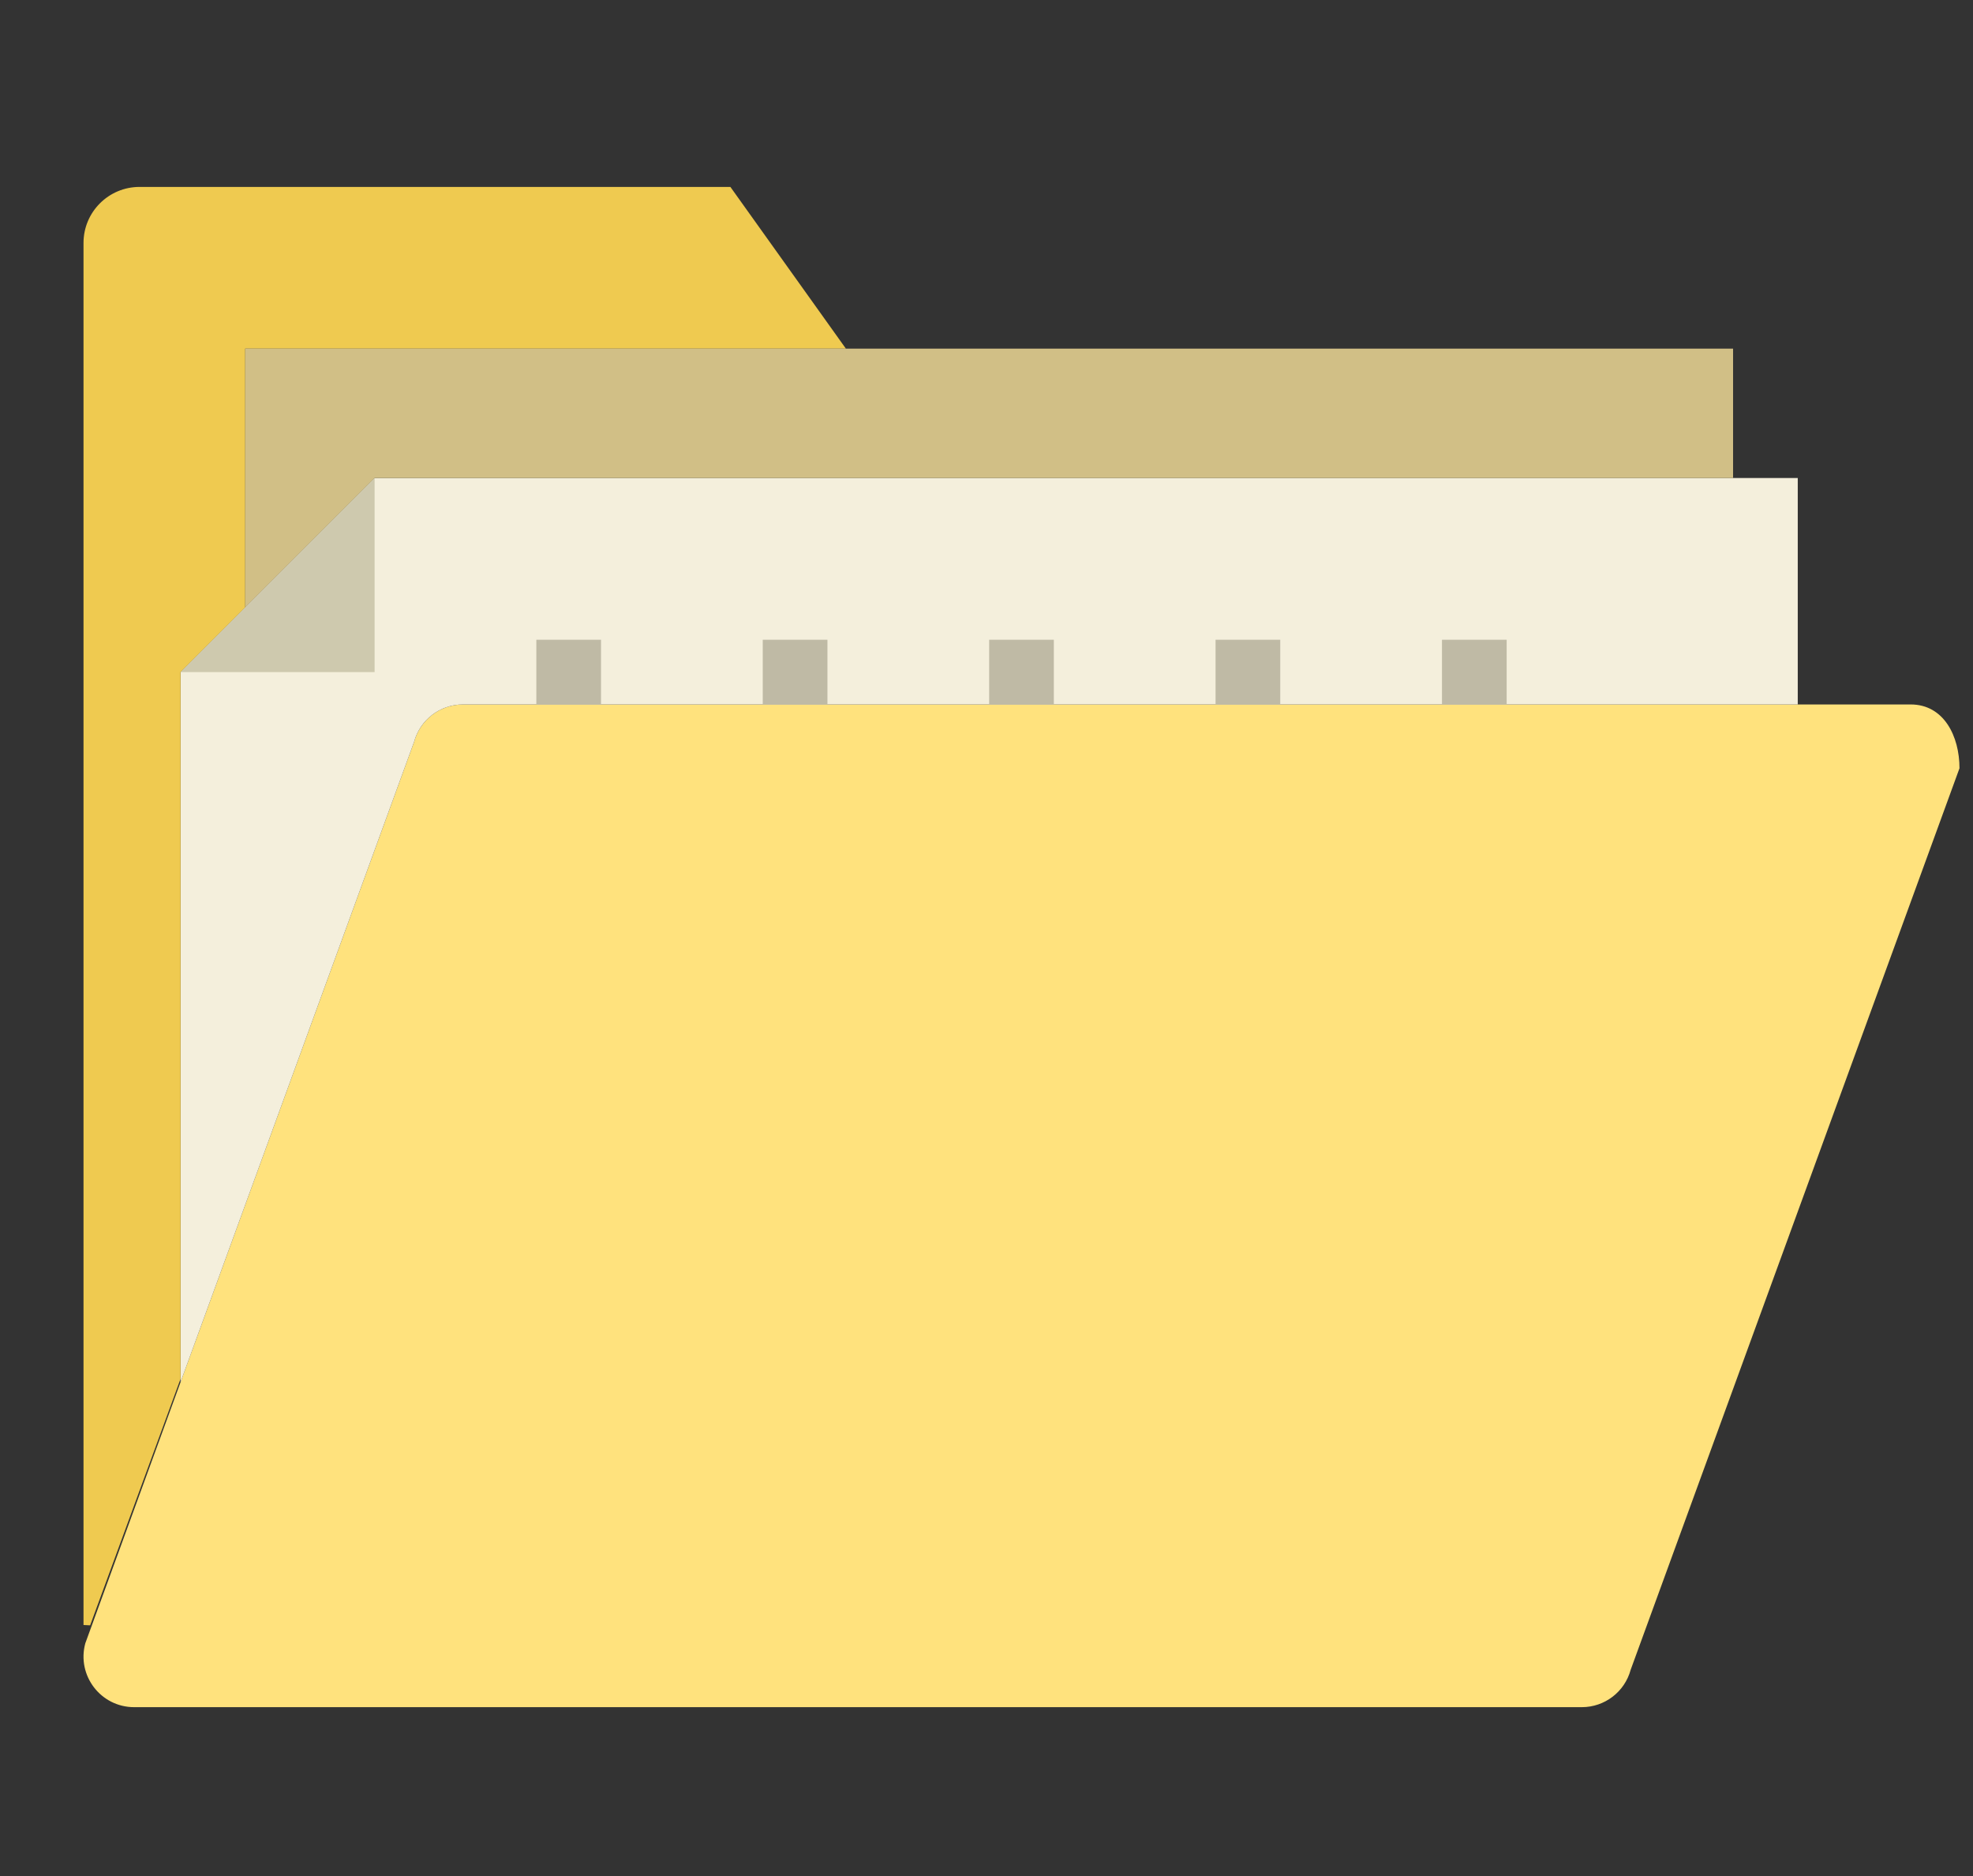 <?xml version="1.0" encoding="UTF-8" standalone="no"?>
<svg
   version="1.1"
   id="Capa_1"
   x="0px"
   y="0px"
   viewBox="0 0 61 58"
   xml:space="preserve"
   sodipodi:docname="file.svg"
   inkscape:version="1.2 (dc2aedaf03, 2022-05-15)"
   width="61"
   height="58"
   xmlns:inkscape="http://www.inkscape.org/namespaces/inkscape"
   xmlns:sodipodi="http://sodipodi.sourceforge.net/DTD/sodipodi-0.dtd"
   xmlns="http://www.w3.org/2000/svg"
   xmlns:svg="http://www.w3.org/2000/svg"><rect x="0" y="0" width="61" height="58" fill="#333333" stroke="none"/><defs
   id="defs3114" /><sodipodi:namedview
   id="namedview3112"
   pagecolor="#ffffff"
   bordercolor="#000000"
   borderopacity="0.25"
   inkscape:showpageshadow="2"
   inkscape:pageopacity="0.0"
   inkscape:pagecheckerboard="0"
   inkscape:deskcolor="#d1d1d1"
   showgrid="false"
   inkscape:zoom="14.327586"
   inkscape:cx="26.941035"
   inkscape:cy="29.034898"
   inkscape:window-width="1920"
   inkscape:window-height="1017"
   inkscape:window-x="1672"
   inkscape:window-y="-8"
   inkscape:window-maximized="1"
   inkscape:current-layer="Capa_1" />
























<g
   id="g5101"
   transform="translate(2.582,0.279)"><path
     style="fill:#ffe27d;fill-opacity:1"
     d="M 46.324,52.5 H 1.565 c -1.03,0 -1.779,-0.978 -1.51,-1.973 L 10.221,22.656 C 10.405,21.974 11.024,21.5 11.731,21.5 H 56.49 c 1.03,0 1.51,0.984 1.51,1.973 L 47.834,51.344 C 47.65,52.026 47.031,52.5 46.324,52.5 Z"
     id="path3061" /><path
     style="fill:#f4efdc"
     d="M 10.221,22.656 C 10.405,21.973 11.024,21.5 11.731,21.5 H 53 v -7 H 9 l -6,6 v 21.953 z"
     id="path3063" /><path
     style="fill:#efca50;fill-opacity:1"
     d="M 23.571,10.5 20,5.5 H 1.732 C 0.776,5.5 0,6.275 0,7.232 V 49.96 c 0.069,0.002 0.138,0.006 0.205,0.01 L 3,42.349 V 20.5 l 2,-2 v -8 z"
     id="path3065" /><polygon
     style="fill:#d1bf86"
     points="5,18.5 9,14.5 51,14.5 51,10.5 5,10.5 "
     id="polygon3067" /><rect
     x="28"
     y="19.5"
     style="fill:#bfbaa5"
     width="2"
     height="2"
     id="rect3069" /><rect
     x="35"
     y="19.5"
     style="fill:#bfbaa5"
     width="2"
     height="2"
     id="rect3071" /><rect
     x="42"
     y="19.5"
     style="fill:#bfbaa5"
     width="2"
     height="2"
     id="rect3073" /><rect
     x="14"
     y="19.5"
     style="fill:#bfbaa5"
     width="2"
     height="2"
     id="rect3075" /><rect
     x="21"
     y="19.5"
     style="fill:#bfbaa5"
     width="2"
     height="2"
     id="rect3077" /><polygon
     style="fill:#cec9ae"
     points="3,20.5 9,20.5 9,14.5 "
     id="polygon3079" /><g
     id="g3081">
</g><g
     id="g3083">
</g><g
     id="g3085">
</g><g
     id="g3087">
</g><g
     id="g3089">
</g><g
     id="g3091">
</g><g
     id="g3093">
</g><g
     id="g3095">
</g><g
     id="g3097">
</g><g
     id="g3099">
</g><g
     id="g3101">
</g><g
     id="g3103">
</g><g
     id="g3105">
</g><g
     id="g3107">
</g><g
     id="g3109">
</g></g>
</svg>
